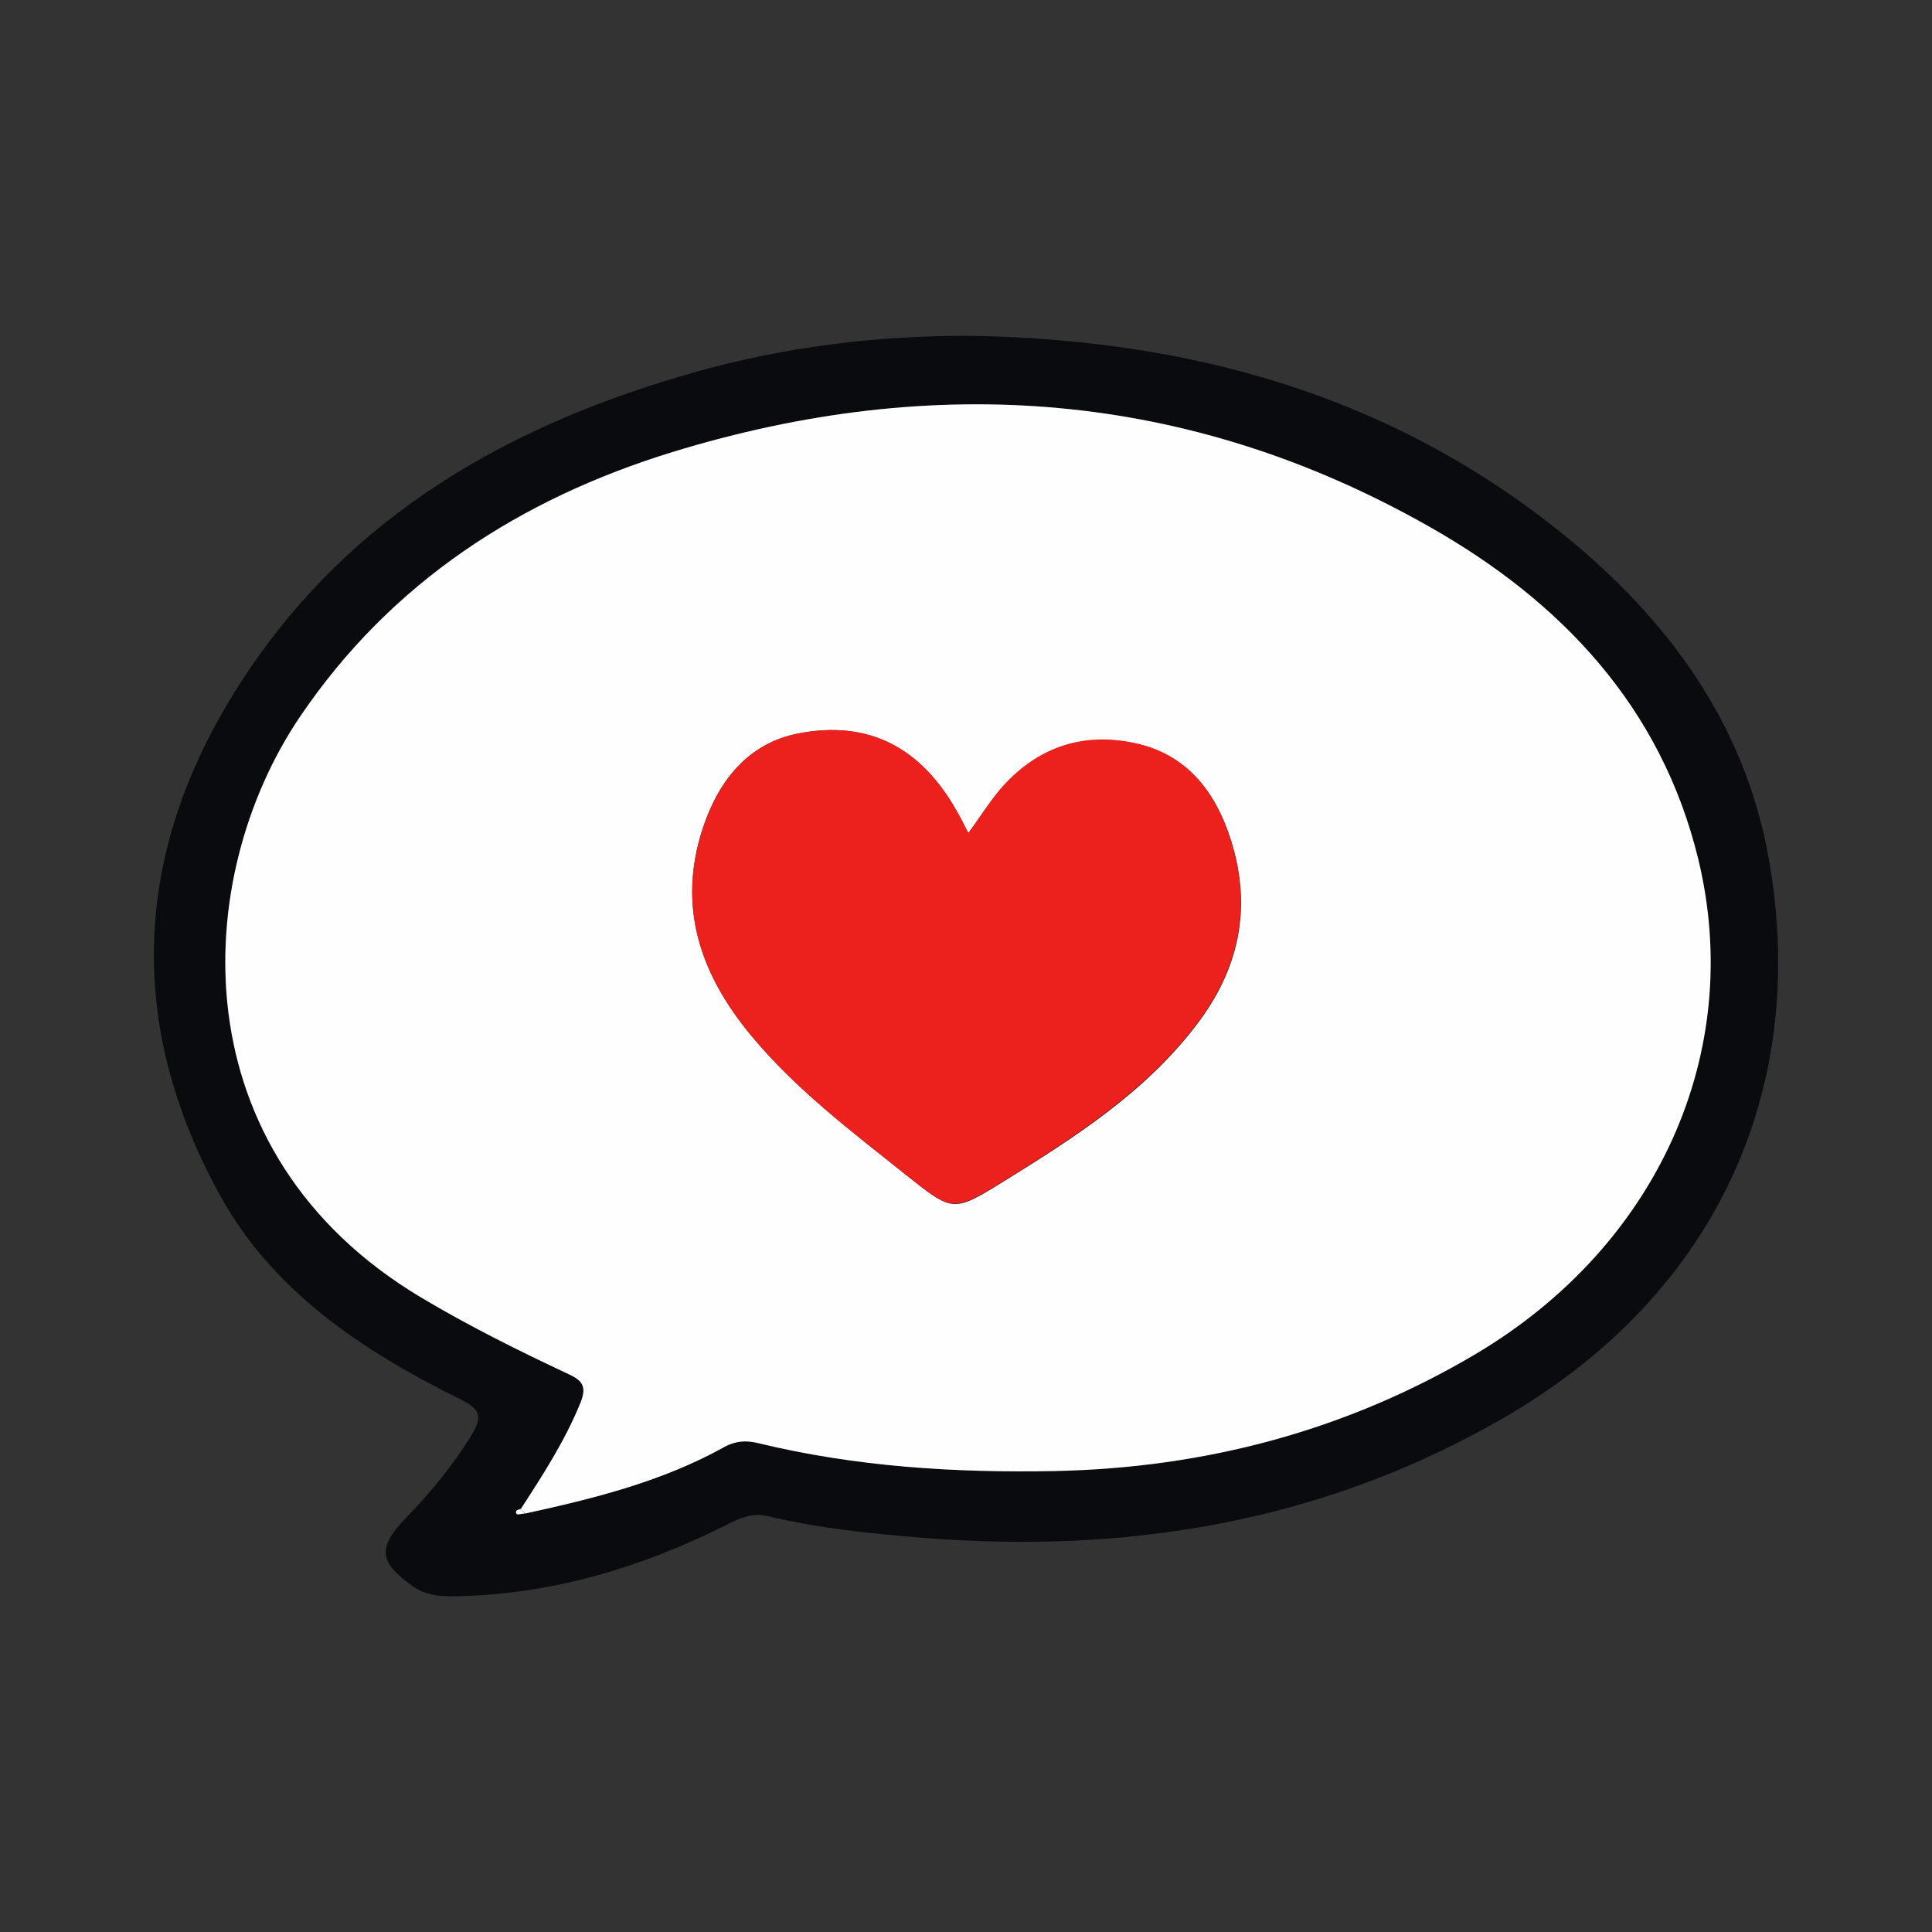 <?xml version="1.0" encoding="utf-8"?>
<!-- Generator: Adobe Illustrator 19.1.0, SVG Export Plug-In . SVG Version: 6.00 Build 0)  -->
<svg version="1.1" id="Layer_1" xmlns="http://www.w3.org/2000/svg" xmlns:xlink="http://www.w3.org/1999/xlink" x="0px" y="0px"
	 viewBox="0 0 500 500" enable-background="new 0 0 500 500" xml:space="preserve">
<rect x="0" y="0" width="500" height="500" fill="#333333" stroke="none"/>
<g>
	<g>
		<g>
			<path fill="#0A0B0F" d="M250.4,86.9c56.9,0.8,109.4,15.1,154.3,51.5c26.8,21.7,46.6,48.6,52.9,83
				c10.7,58.2-11.7,112.9-68.9,145.8c-46.4,26.7-96.8,35-149.6,30.8c-13.5-1.1-27-2.4-40.2-5.6c-4.2-1-7.5,0.5-11,2.3
				c-21.8,10.9-44.6,17.8-69.2,18.4c-4.2,0.1-8.2,0-11.9-2.6c-8.7-6.2-9.2-9.9-1.9-17.5c6.4-6.6,12.2-13.6,17-21.4
				c2.9-4.7,2.8-6.7-2.8-9.5c-25.1-12.4-48.5-27.8-62.3-53c-26.4-48.1-21.2-95.1,9.9-139c27.8-39.2,67.8-61,113.2-73.8
				C202.9,89.8,226.5,86.9,250.4,86.9z M135.8,391.7c17.9-3.9,35.5-8.3,51.7-17.3c2.8-1.6,5.4-1.7,8.7-0.9
				c25.2,6.1,50.9,7.7,76.7,7.2c39-0.8,75.6-10.5,109.1-30.4c47-27.9,69.5-78.1,57.4-128c-9.6-39.4-35.4-66.7-69.6-86
				C307.6,101,241.7,96.2,174,117c-39.4,12.1-72.8,33.5-96.3,68.4C49.5,227,45.9,298.1,109,335.8c12.4,7.4,25.3,13.8,38.3,19.9
				c3.7,1.8,4.6,3.4,2.9,7.4c-4,9.8-9.6,18.6-15.4,27.4c-0.6,0.2-1.7,0.3-1.1,1.3C133.9,392.1,135.1,391.8,135.8,391.7z"/>
			<path fill="#FEFEFE" d="M134.8,390.5c5.7-8.8,11.4-17.6,15.4-27.4c1.6-4,0.8-5.7-2.9-7.4c-13-6.1-25.9-12.5-38.3-19.9
				C45.9,298.1,49.5,227,77.7,185.4c23.6-34.8,57-56.3,96.3-68.4c67.8-20.8,133.7-16,195.9,19.3c34.1,19.3,60,46.6,69.6,86
				c12.1,49.9-10.4,100-57.4,128c-33.5,19.9-70.1,29.6-109.1,30.4c-25.9,0.5-51.5-1.1-76.7-7.2c-3.2-0.8-5.8-0.6-8.7,0.9
				c-16.1,9-33.8,13.4-51.7,17.3C135.6,391.3,135.2,390.9,134.8,390.5z M250.6,215.6c-1.2-2.3-2.1-4.1-3-5.7
				c-9.3-16.4-22.8-23.6-40.9-20.1c-13.1,2.5-20.8,12.3-24.8,24.5c-6.7,20.3-0.7,37.8,12.5,53.7c11.6,14,26,24.8,40.1,36.1
				c12.1,9.6,12.1,9.8,25.2,1.7c18.4-11.4,36.6-23,50-40.6c11-14.4,14.4-30.2,8.9-47.7c-4.1-13-11.9-22.7-25.8-25.3
				c-13.5-2.5-25,1.9-34,12.3C255.9,207.8,253.6,211.6,250.6,215.6z"/>
			<path fill="#FEFEFE" d="M135.8,391.7c-0.7,0-1.9,0.4-2.1,0.1c-0.6-1,0.5-1.1,1.1-1.3C135.2,390.9,135.6,391.3,135.8,391.7z"/>
			<path fill="#EC201C" d="M250.6,215.6c2.9-4,5.3-7.8,8.1-11.2c9-10.5,20.5-14.9,34-12.3c14,2.6,21.7,12.3,25.8,25.3
				c5.5,17.5,2.1,33.3-8.9,47.7c-13.4,17.5-31.6,29.2-50,40.6c-13,8-13.1,7.9-25.2-1.7C220.4,292.8,206,282,194.4,268
				c-13.2-15.9-19.2-33.4-12.5-53.7c4.1-12.2,11.7-22,24.8-24.5c18.2-3.5,31.7,3.7,40.9,20.1C248.6,211.5,249.4,213.3,250.6,215.6z"
				/>
		</g>
	</g>
</g>
</svg>
